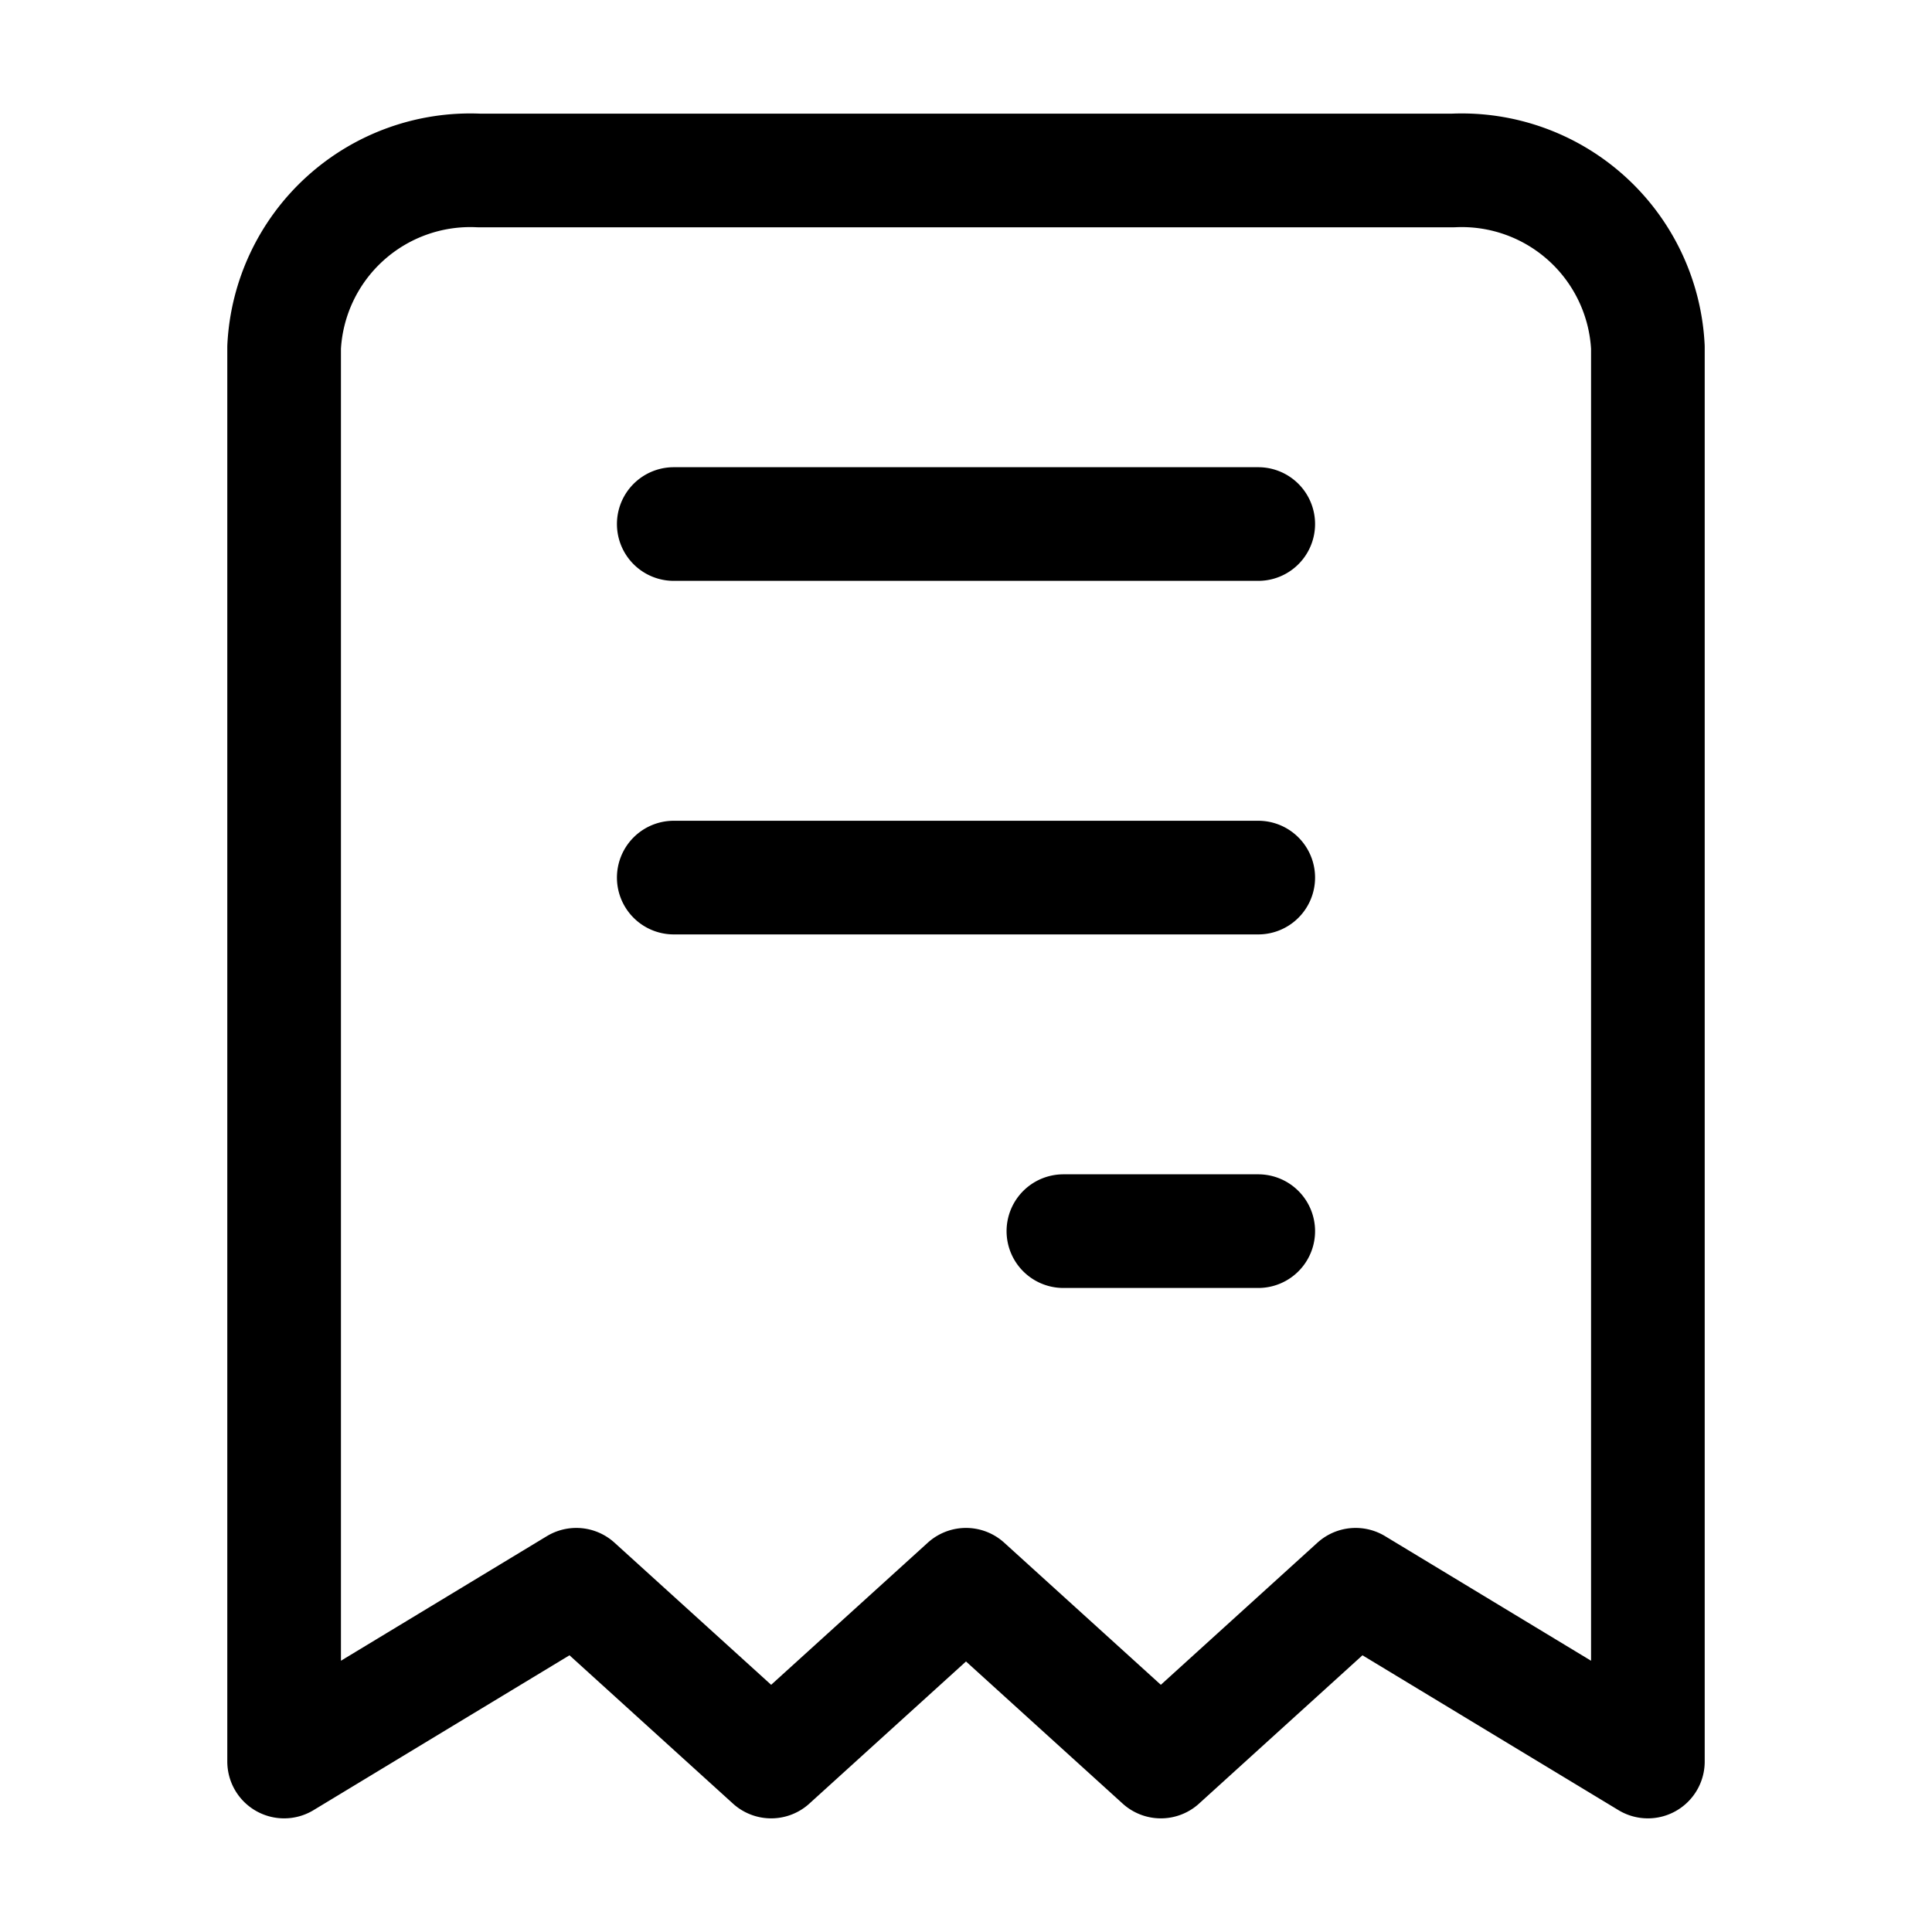 <svg id="Grupo_25" data-name="Grupo 25" xmlns="http://www.w3.org/2000/svg" width="34" height="34" viewBox="0 0 34 34">
  <path id="Trazado_121" data-name="Trazado 121" d="M0,0H34V34H0Z" fill="none"/>
  <path id="Trazado_122" data-name="Trazado 122" d="M5,31V6.111A3.281,3.281,0,0,1,8.429,3H25.571A3.281,3.281,0,0,1,29,6.111V31l-5.143-3.111L20.429,31,17,27.889,13.571,31l-3.429-3.111L5,31M11.857,9.222H22.143M11.857,15.444H22.143m-3.429,6.222h3.429" transform="translate(0 0)" fill="none" stroke="#000" stroke-linecap="round" stroke-linejoin="round" stroke-width="2"/>
</svg>
